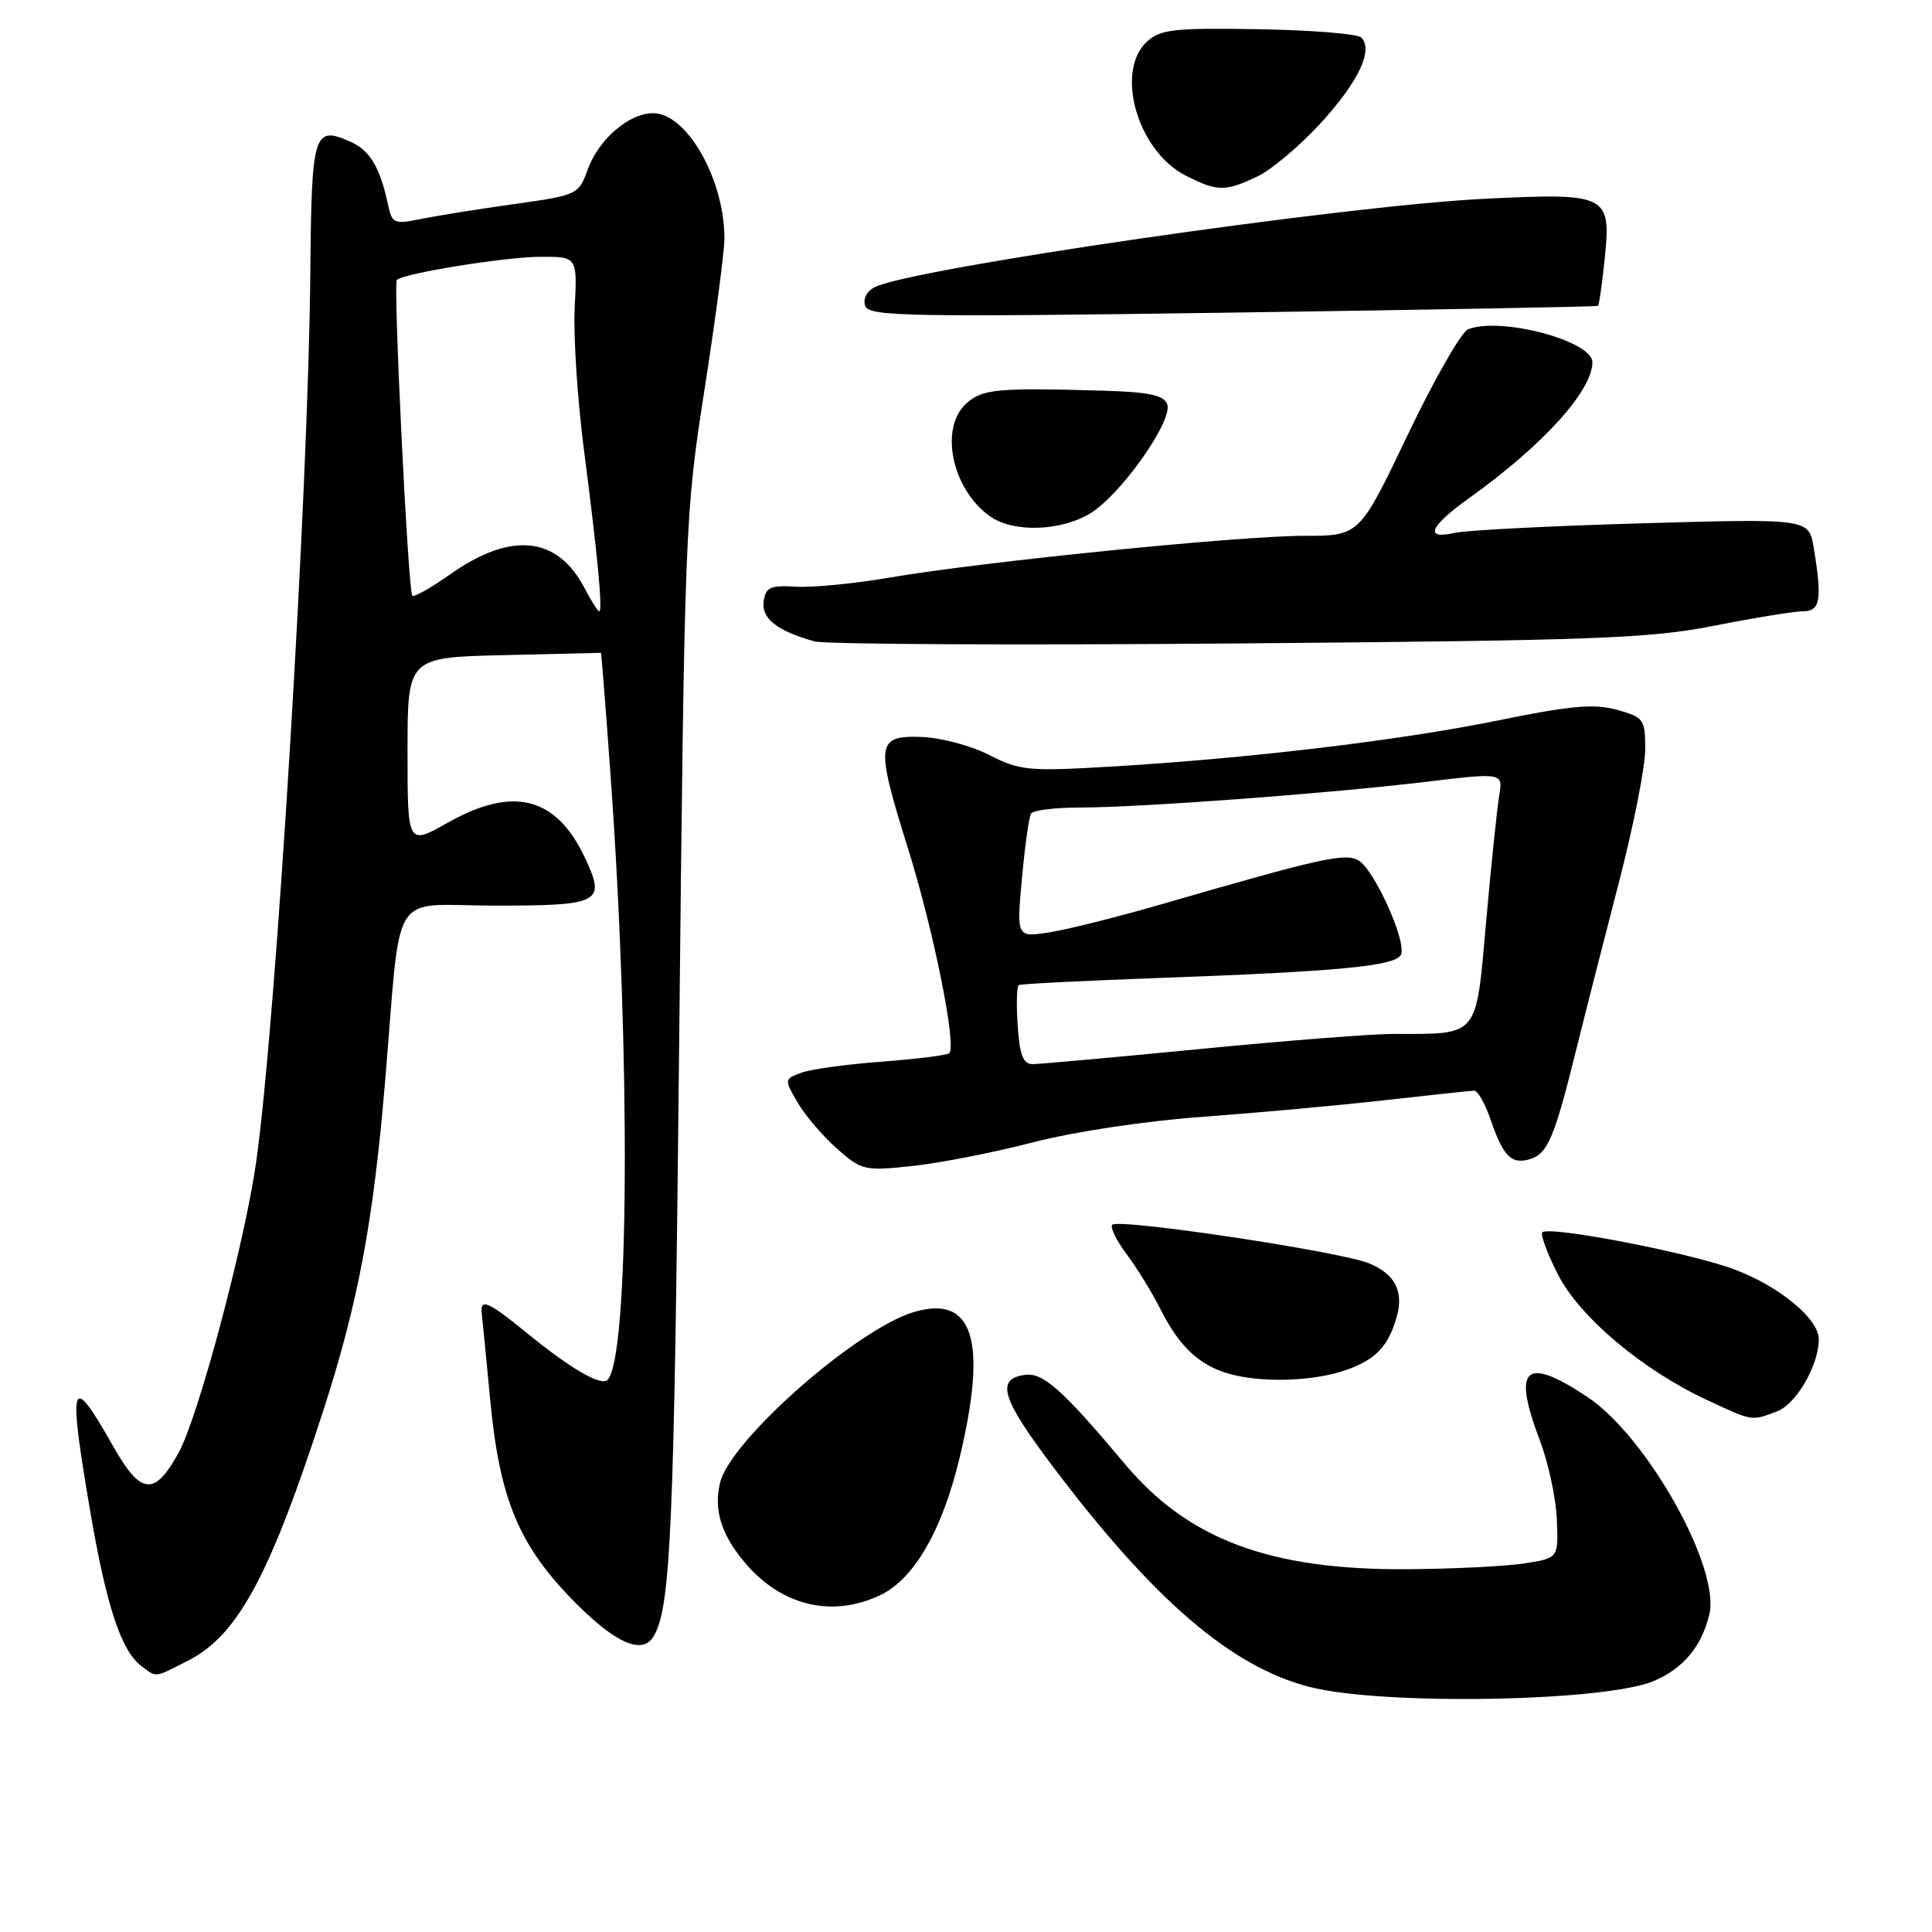 <?xml version="1.0" encoding="UTF-8" standalone="no"?>
<!DOCTYPE svg PUBLIC "-//W3C//DTD SVG 1.1//EN" "http://www.w3.org/Graphics/SVG/1.1/DTD/svg11.dtd" >
<svg xmlns="http://www.w3.org/2000/svg" xmlns:xlink="http://www.w3.org/1999/xlink" version="1.1" viewBox="0 0 256 256">
 <g >
 <path fill="currentColor"
d=" M 219.17 222.73 C 223.04 221.08 225.45 218.19 226.49 213.95 C 228.01 207.77 218.22 190.32 210.29 185.07 C 202.04 179.61 200.36 181.17 204.04 190.87 C 205.17 193.83 206.18 198.55 206.29 201.35 C 206.50 206.46 206.50 206.46 202.00 207.16 C 199.53 207.54 192.53 207.89 186.46 207.93 C 168.33 208.05 157.47 204.01 149.10 194.04 C 140.77 184.12 138.21 181.83 135.79 182.18 C 131.91 182.73 132.70 185.30 139.53 194.35 C 152.86 212.02 163.15 220.86 173.50 223.52 C 183.19 226.01 212.67 225.50 219.17 222.73 Z  M 24.96 220.02 C 31.49 216.69 35.74 208.83 42.81 187.00 C 47.43 172.72 49.45 162.03 51.01 143.50 C 53.24 117.03 51.40 120.00 65.60 120.00 C 79.64 120.00 80.34 119.62 77.45 113.54 C 73.66 105.56 67.97 104.13 59.33 109.01 C 54.00 112.02 54.00 112.02 54.00 99.57 C 54.00 87.11 54.00 87.11 66.75 86.81 C 73.76 86.64 79.55 86.50 79.62 86.50 C 79.69 86.50 80.27 93.92 80.92 103.00 C 83.58 140.18 83.37 179.96 80.51 182.83 C 79.63 183.70 75.66 181.40 69.75 176.58 C 64.59 172.37 63.55 171.95 63.85 174.17 C 63.90 174.53 64.40 179.65 64.96 185.55 C 66.22 198.81 68.82 204.95 76.39 212.52 C 81.65 217.78 85.10 219.26 86.57 216.88 C 88.88 213.14 89.33 203.02 89.99 138.50 C 90.71 69.59 90.76 68.24 93.36 51.57 C 94.81 42.26 96.00 33.26 95.99 31.57 C 95.98 23.73 91.00 15.00 86.55 15.00 C 83.34 15.00 79.33 18.45 77.88 22.45 C 76.67 25.80 76.53 25.86 68.08 27.05 C 63.36 27.71 57.81 28.60 55.74 29.02 C 52.23 29.74 51.95 29.62 51.42 27.15 C 50.39 22.27 49.05 19.98 46.58 18.85 C 41.55 16.56 41.28 17.42 41.12 36.17 C 40.86 65.19 36.59 135.30 33.94 154.00 C 32.42 164.70 26.27 187.79 23.67 192.49 C 20.46 198.32 18.66 198.13 14.95 191.56 C 9.35 181.65 8.97 182.78 11.98 200.39 C 14.10 212.81 16.07 218.75 18.72 220.75 C 20.80 222.31 20.37 222.36 24.96 220.02 Z  M 116.63 211.37 C 121.12 209.24 124.85 202.79 127.16 193.13 C 130.88 177.58 128.96 171.50 121.07 173.86 C 113.50 176.13 96.85 190.78 95.43 196.41 C 94.53 200.01 95.54 203.30 98.70 207.06 C 103.52 212.78 110.25 214.40 116.63 211.37 Z  M 235.48 187.01 C 238.02 186.04 241.00 180.89 241.00 177.46 C 241.00 174.75 235.78 170.43 229.77 168.19 C 223.88 165.98 205.27 162.40 204.37 163.29 C 204.09 163.57 205.01 166.06 206.41 168.83 C 209.29 174.50 217.60 181.51 226.21 185.52 C 232.30 188.35 232.05 188.31 235.48 187.01 Z  M 178.43 181.51 C 182.31 180.13 183.96 178.39 185.07 174.50 C 186.03 171.12 184.86 168.84 181.44 167.41 C 177.69 165.84 148.25 161.42 147.38 162.29 C 147.06 162.61 147.92 164.36 149.28 166.18 C 150.65 168.01 152.68 171.30 153.78 173.50 C 156.20 178.32 158.82 180.83 162.64 181.97 C 167.00 183.28 174.05 183.07 178.43 181.51 Z  M 136.90 151.36 C 142.36 149.95 151.78 148.53 159.40 147.98 C 166.60 147.45 177.45 146.47 183.50 145.78 C 189.55 145.10 194.88 144.53 195.34 144.52 C 195.81 144.51 196.79 146.24 197.52 148.38 C 199.20 153.28 200.30 154.36 202.79 153.57 C 205.10 152.83 205.99 150.68 208.88 139.00 C 210.04 134.32 212.56 124.43 214.49 117.01 C 216.42 109.58 218.00 101.62 218.00 99.30 C 218.00 95.29 217.82 95.05 214.25 94.05 C 211.23 93.22 208.16 93.49 198.50 95.46 C 185.48 98.12 165.20 100.53 146.97 101.59 C 136.28 102.22 135.13 102.11 131.06 100.03 C 128.65 98.80 124.62 97.73 122.09 97.65 C 116.08 97.45 115.96 98.50 120.35 112.54 C 123.69 123.22 126.78 138.55 125.79 139.55 C 125.52 139.82 121.51 140.32 116.90 140.67 C 112.28 141.01 107.46 141.67 106.19 142.14 C 103.90 142.99 103.90 143.02 105.69 146.10 C 106.69 147.80 109.03 150.55 110.90 152.20 C 114.18 155.09 114.54 155.18 120.90 154.50 C 124.53 154.12 131.73 152.70 136.90 151.36 Z  M 227.16 82.91 C 232.47 81.86 237.76 81.00 238.91 81.00 C 241.20 81.00 241.47 79.45 240.33 72.60 C 239.69 68.71 239.69 68.71 217.60 69.34 C 205.44 69.69 194.26 70.26 192.75 70.61 C 188.65 71.54 189.41 69.76 194.75 65.94 C 204.44 59.01 211.00 51.77 211.00 48.00 C 211.00 45.17 198.90 41.95 194.54 43.62 C 193.65 43.97 190.04 50.27 186.53 57.62 C 180.14 71.00 180.14 71.00 172.82 71.00 C 164.21 71.00 130.20 74.43 117.96 76.52 C 113.26 77.33 107.64 77.88 105.46 77.74 C 102.06 77.53 101.46 77.81 101.19 79.68 C 100.87 81.95 102.97 83.61 107.94 84.99 C 109.35 85.38 134.57 85.50 164.00 85.26 C 211.45 84.87 218.59 84.60 227.16 82.91 Z  M 144.52 67.99 C 148.59 65.47 155.47 55.68 154.66 53.56 C 154.20 52.36 152.25 51.95 146.28 51.77 C 132.11 51.36 130.16 51.54 128.04 53.47 C 124.42 56.74 126.15 64.89 131.22 68.44 C 134.31 70.61 140.63 70.39 144.52 67.99 Z  M 211.75 40.53 C 211.88 40.43 212.28 37.66 212.62 34.39 C 213.52 25.77 213.06 25.54 196.71 26.34 C 178.03 27.25 120.46 35.61 115.84 38.08 C 114.80 38.64 114.32 39.66 114.66 40.57 C 115.19 41.93 120.60 42.03 163.38 41.42 C 189.84 41.04 211.61 40.64 211.75 40.53 Z  M 166.61 23.38 C 168.48 22.49 172.26 19.31 175.01 16.30 C 180.03 10.81 182.01 6.61 180.37 4.97 C 179.88 4.48 173.76 3.99 166.76 3.87 C 155.66 3.68 153.78 3.89 152.02 5.48 C 147.68 9.41 150.70 19.98 157.08 23.25 C 161.30 25.40 162.32 25.42 166.61 23.38 Z  M 77.50 78.01 C 73.90 71.04 67.77 70.38 59.67 76.09 C 57.12 77.89 54.85 79.17 54.63 78.93 C 54.08 78.34 52.08 37.60 52.58 37.10 C 53.43 36.23 66.76 34.07 71.50 34.03 C 76.50 34.00 76.50 34.00 76.15 40.75 C 75.96 44.46 76.51 52.90 77.36 59.50 C 79.19 73.57 79.89 81.00 79.40 81.00 C 79.21 81.00 78.36 79.65 77.50 78.01 Z  M 134.85 135.90 C 134.66 133.10 134.72 130.68 135.00 130.53 C 135.28 130.37 143.60 129.95 153.50 129.59 C 177.74 128.71 185.07 127.99 185.65 126.46 C 186.36 124.61 182.02 115.08 179.96 113.98 C 178.14 113.01 175.03 113.70 154.00 119.79 C 148.22 121.47 141.52 123.15 139.10 123.53 C 134.70 124.23 134.70 124.23 135.41 116.42 C 135.80 112.13 136.34 108.25 136.62 107.81 C 136.89 107.36 139.82 107.00 143.12 107.00 C 151.03 107.00 175.85 105.16 188.84 103.61 C 199.17 102.37 199.17 102.37 198.65 105.44 C 198.37 107.12 197.58 114.64 196.92 122.15 C 195.54 137.62 196.06 137.00 184.62 137.00 C 181.81 137.00 170.28 137.90 159.00 139.00 C 147.72 140.10 137.76 141.00 136.85 141.00 C 135.57 141.00 135.11 139.84 134.85 135.90 Z "/>
</g>
</svg>